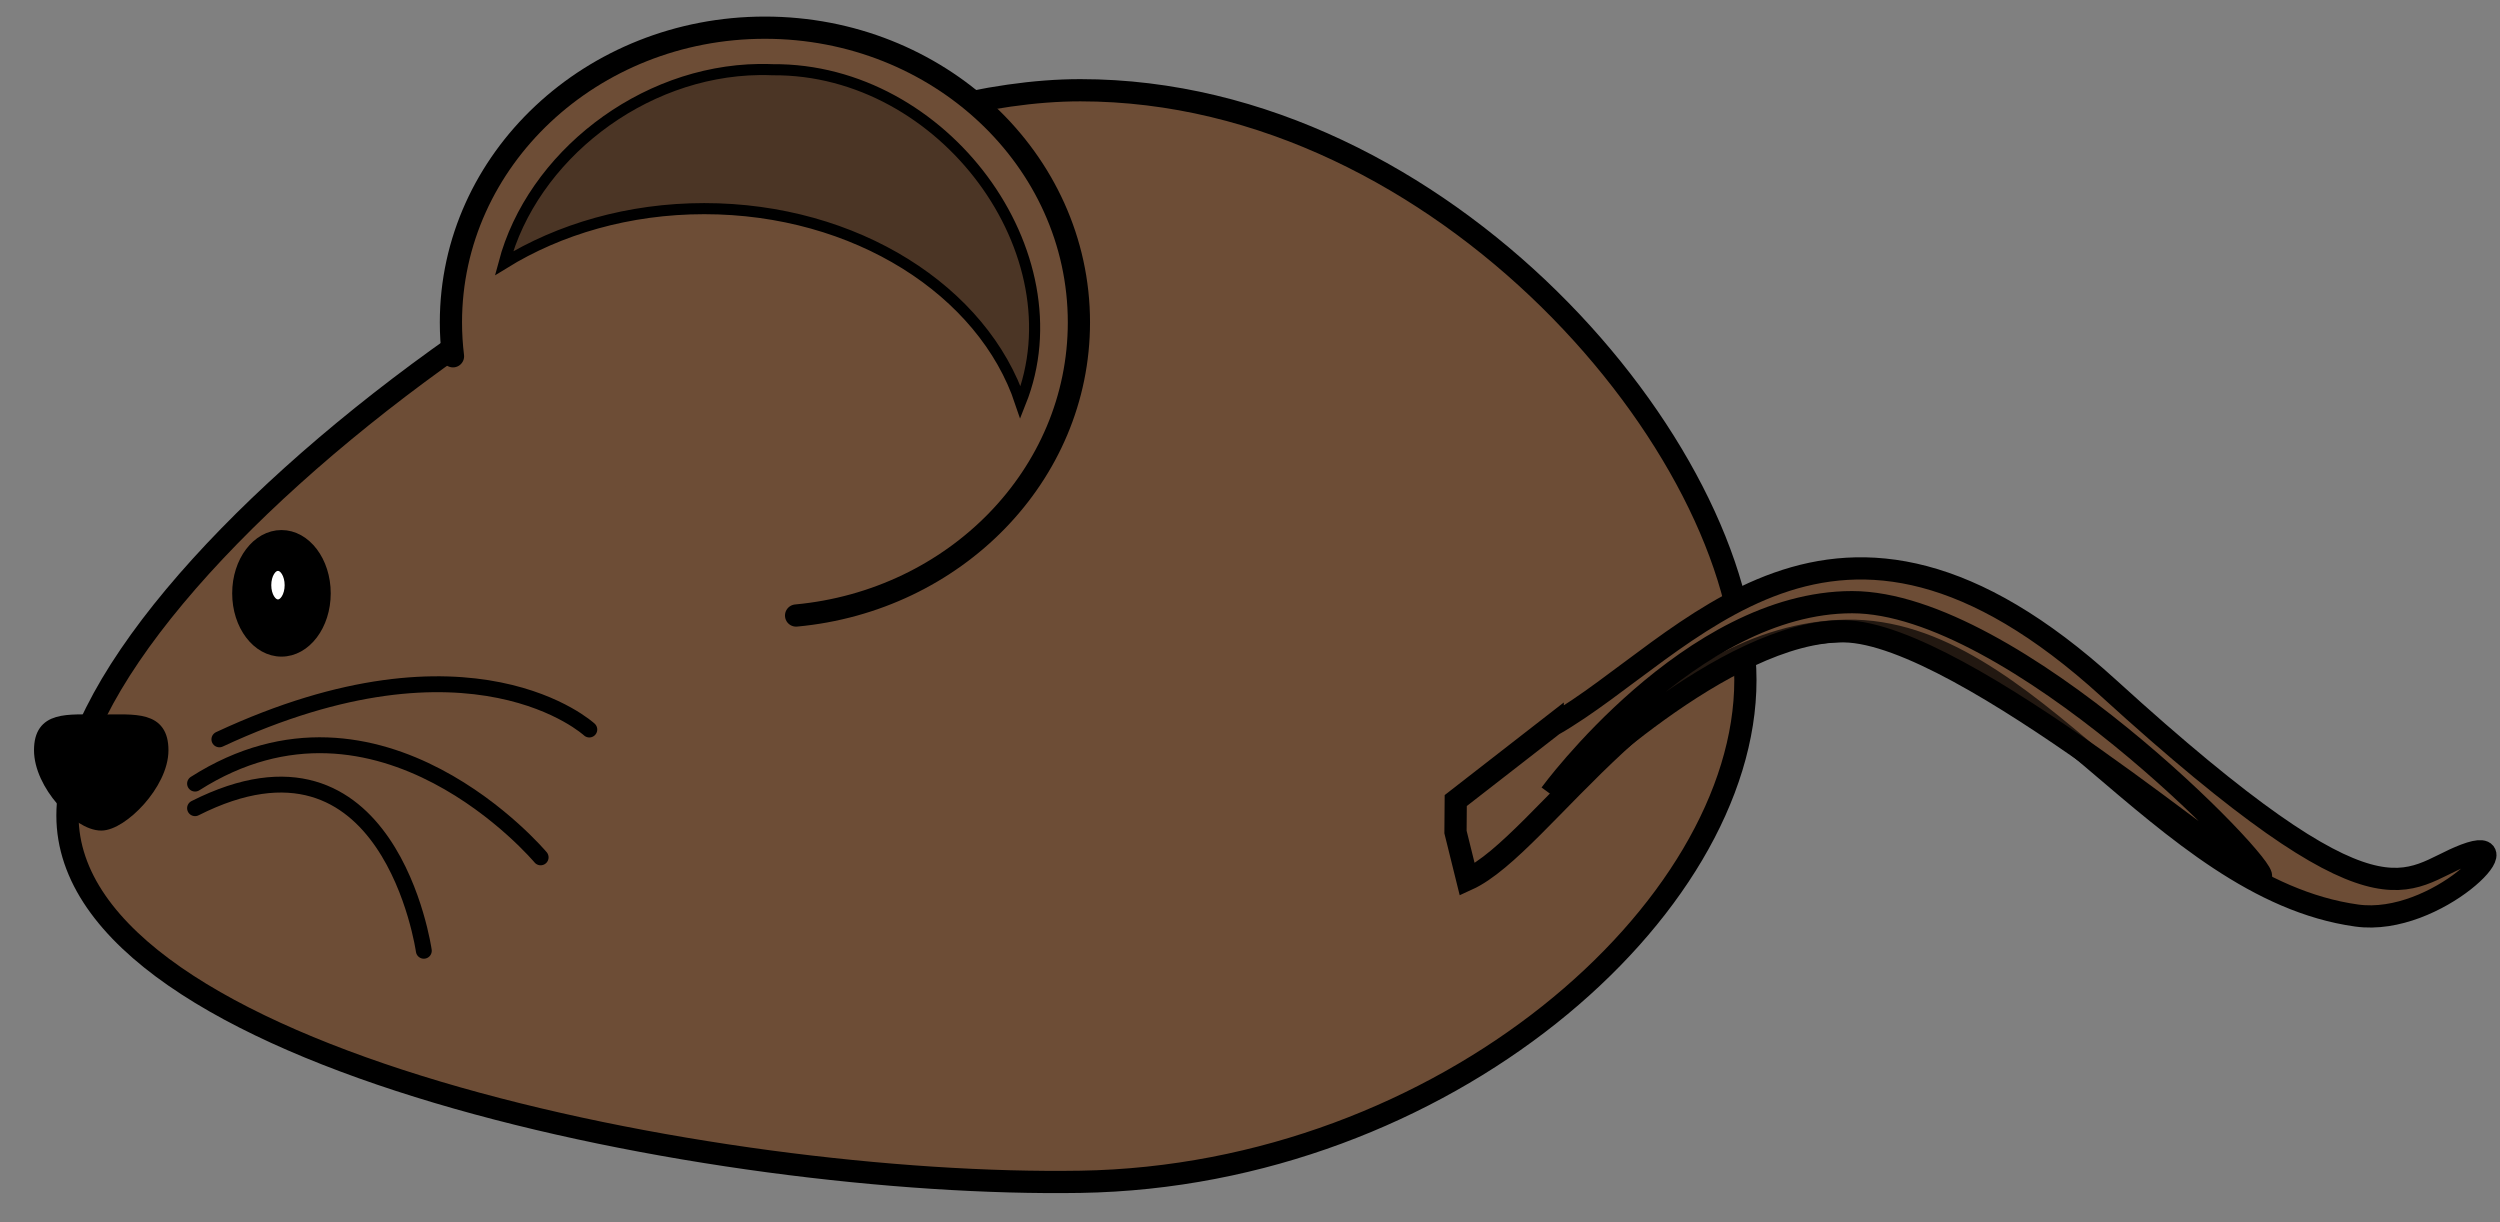 <svg width="450" height="220" xmlns="http://www.w3.org/2000/svg" xmlns:svg="http://www.w3.org/2000/svg">
 <rect width="100%" height="100%" fill="#808080" stroke="none"/>
 <g stroke="null">
  <title>Layer 1</title>
  <path stroke="#000000" transform="rotate(90 163.157,114.502) " fill="#6d4d36" fill-rule="nonzero" stroke-width="4" stroke-linecap="round" stroke-miterlimit="4" id="path2383" d="m261.38,83.185c1.059,65.439 -22.052,182.331 -65.932,182.331c-45.11,0 -130.549,-116.892 -130.549,-182.331c0,-65.439 64.884,-119.698 106.185,-119.698c41.301,0 89.237,54.258 90.296,119.698z"/>
  <g id="svg_1">
   <path fill="#000000" fill-rule="nonzero" stroke-width="2" stroke-linecap="round" stroke-miterlimit="4" id="path2390" d="m29.322,135.042c0,6.127 -7.334,13.462 -11.1,13.462c-4.238,0 -11.1,-7.334 -11.1,-13.462c0,-6.127 4.973,-5.432 11.1,-5.432c6.127,0 11.1,-0.695 11.1,5.432z"/>
   <path stroke="#000000" fill="none" fill-opacity="0.75" fill-rule="evenodd" stroke-width="2.86" stroke-linecap="round" stroke-miterlimit="4" id="path2445" d="m39.49,133.084c45.559,-21.24 66.586,-1.77 66.586,-1.77"/>
   <path stroke="#000000" fill="none" fill-opacity="0.75" fill-rule="evenodd" stroke-width="2.86" stroke-linecap="round" stroke-miterlimit="4" id="path2447" d="m35.109,141.049c33.293,-21.24 62.205,13.275 62.205,13.275"/>
   <path stroke="#000000" fill="none" fill-opacity="0.75" fill-rule="evenodd" stroke-width="2.86" stroke-linecap="round" stroke-miterlimit="4" id="path2449" d="m35.109,145.474c35.045,-17.7 41.178,25.665 41.178,25.665"/>
   <g id="svg_3">
    <path stroke="#000000" fill="#000000" fill-rule="nonzero" stroke-width="2" stroke-linecap="round" stroke-miterlimit="4" id="path2399" d="m58.531,106.8c0.002,5.738 -3.522,10.392 -7.869,10.392c-4.347,0 -7.871,-4.653 -7.869,-10.392c-0.002,-5.738 3.522,-10.392 7.869,-10.392c4.347,0 7.871,4.653 7.869,10.392z"/>
    <path fill="#ffffff" fill-rule="nonzero" stroke-width="2" stroke-linecap="round" stroke-miterlimit="4" id="path2403" d="m52.236,105.328c0.001,1.97 -0.986,3.567 -2.203,3.567c-1.217,0 -2.204,-1.598 -2.203,-3.567c-0.001,-1.97 0.986,-3.567 2.203,-3.567c1.217,0 2.204,1.598 2.203,3.567l0,0z"/>
   </g>
  </g>
  <g stroke="null" id="svg_7">
   <path stroke="#000000" fill="#6d4d36" fill-rule="evenodd" stroke-width="4" stroke-miterlimit="4" id="path3264" d="m279.488,130.533c24.32,-13.965 50.316,-51.988 100.1,-6.636c49.784,45.353 53.056,34.18 64.118,29.994c11.062,-4.186 -5.105,12.902 -19.492,10.907c-35.393,-4.908 -58.989,-51.808 -91.817,-51.263c-33.08,0.55 -54.499,38.531 -68.289,44.79l-2.119,-8.563l0.044,-5.662l17.455,-13.568z"/>
   <path stroke="null" id="svg_6" d="m279.092,142.928c0,0 25.273,-34.537 54.283,-34.537c29.011,0 75.285,47.95 73.575,49.44c-1.71,1.49 -53.642,-43.89 -74.999,-44.198c-21.357,-0.308 -50.902,28.832 -51.01,28.78" fill-opacity="0.314" stroke-linecap="null" stroke-linejoin="null" stroke-dasharray="null" stroke-width="4" fill="#6d4d36"/>
  </g>
  <g stroke="null" id="svg_2">
   <path stroke="#000000" fill="#6d4d36" fill-rule="nonzero" stroke-width="4" stroke-linecap="round" stroke-miterlimit="4" id="path2386" d="m143.297,110.795c28.574,-2.639 50.908,-25.259 50.908,-52.767c0,-29.28 -25.322,-53.046 -56.519,-53.046c-31.197,0 -56.519,23.766 -56.519,53.046c0,2.058 0.128,4.106 0.372,6.103"/>
   <path stroke="null" fill="#000000" fill-opacity="0.314" fill-rule="nonzero" stroke-width="2" stroke-linecap="round" stroke-miterlimit="4" id="path2427" d="m136.646,12.515c-21.201,0.28 -40.854,15.73 -45.929,34.876c9.965,-6.153 22.472,-9.835 36.044,-9.835c27.278,-0 50.229,14.811 56.928,34.876c10.669,-26.736 -13.748,-60.11 -44.591,-59.881c-0.821,-0.035 -1.636,-0.046 -2.453,-0.035z"/>
  </g>
 </g>
</svg>